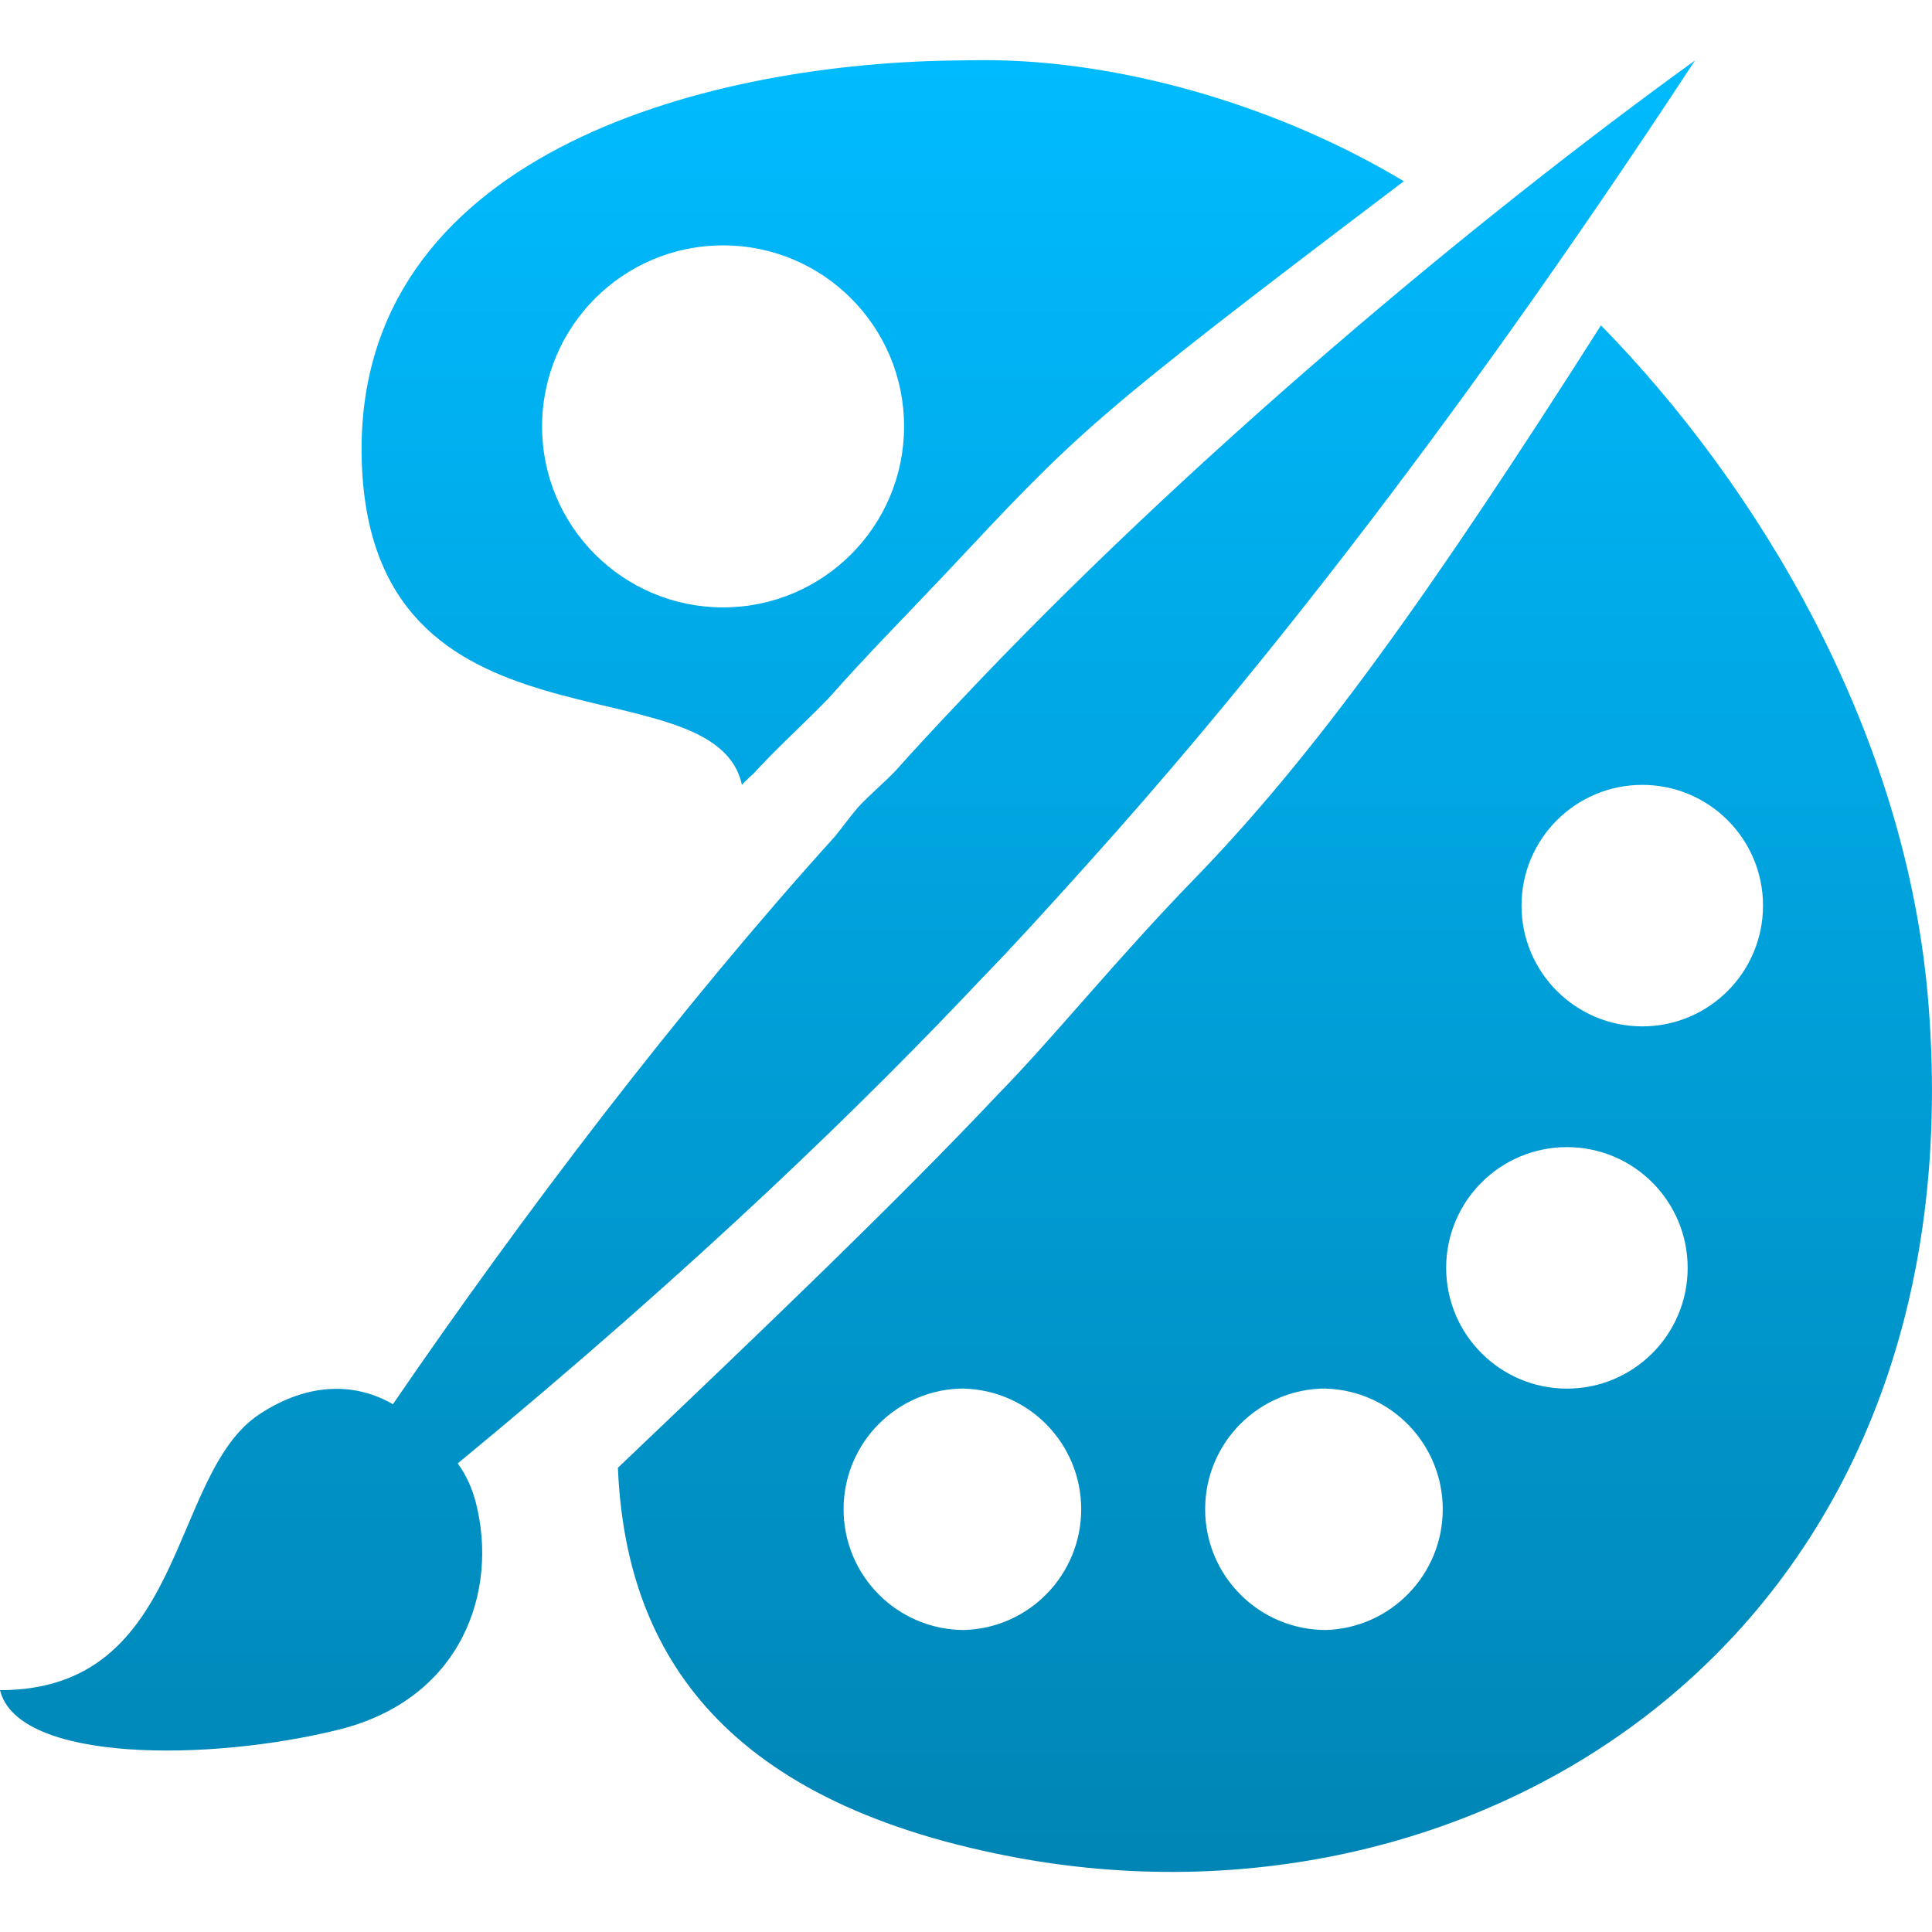 <svg xmlns="http://www.w3.org/2000/svg" xmlns:xlink="http://www.w3.org/1999/xlink" width="64" height="64" viewBox="0 0 64 64" version="1.1">
<defs>
<linearGradient id="linear0" gradientUnits="userSpaceOnUse" x1="0" y1="0" x2="0" y2="1" gradientTransform="matrix(64,0,0,60.02,0,1.992)">
<stop offset="0" style="stop-color:#00bbff;stop-opacity:1;"/>
<stop offset="1" style="stop-color:#0085b5;stop-opacity:1;"/>
</linearGradient>
</defs>
<g id="surface1">
<path style=" stroke:none;fill-rule:evenodd;fill:url(#linear0);" d="M 31.566 2.004 C 32.133 1.996 32.785 1.984 33.316 2.004 C 37.473 2.141 42.363 3.52 46.504 6.004 C 35.938 14.004 35.746 14.289 31.32 19.004 C 29.996 20.406 28.699 21.715 27.453 23.125 C 26.66 23.949 25.871 24.648 25.078 25.5 C 24.938 25.672 24.723 25.82 24.578 26 C 23.648 21.773 12.18 25.473 11.98 15.125 C 11.789 5.211 23.129 2.125 31.566 2.004 Z M 23.957 8.129 C 20.645 8.125 17.961 10.809 17.957 14.121 C 17.953 17.434 20.637 20.117 23.949 20.121 C 27.262 20.121 29.945 17.441 29.949 14.129 C 29.949 10.812 27.266 8.129 23.957 8.129 Z M 53.035 10.777 L 53.031 10.773 C 58.266 16.125 63.172 24.258 63.883 33.254 C 65.547 54.195 49.031 64.516 33.441 61.492 C 23.707 59.609 20.715 54.5 20.469 48.621 C 25.316 44.008 29.707 39.809 33.066 36.246 C 34.902 34.371 36.996 31.758 39.555 29.125 C 43.562 25 47.355 19.707 53.035 10.777 Z M 54.402 26 C 52.195 26 50.402 27.789 50.402 30 C 50.402 32.207 52.195 34 54.402 34 C 56.613 34 58.402 32.207 58.402 30 C 58.402 27.789 56.613 26 54.402 26 Z M 51.906 38 C 49.699 38 47.906 39.789 47.906 42 C 47.906 44.207 49.699 46 51.906 46 C 54.117 46 55.906 44.207 55.906 42 C 55.906 39.789 54.117 38 51.906 38 Z M 31.945 46 L 31.945 45.996 C 29.734 45.996 27.945 47.785 27.945 49.996 C 27.945 52.203 29.734 53.996 31.945 53.996 C 34.105 53.93 35.816 52.156 35.816 49.996 C 35.816 47.836 34.105 46.066 31.945 46 Z M 43.922 46 L 43.922 45.996 C 41.711 45.996 39.922 47.785 39.922 49.996 C 39.922 52.203 41.711 53.996 43.922 53.996 C 46.078 53.93 47.793 52.156 47.793 49.996 C 47.793 47.836 46.078 46.066 43.922 46 Z M 13.016 46.516 C 11.812 45.82 10.254 45.754 8.594 46.848 C 5.574 48.84 6.207 55.992 0 55.988 C 0.59 58.395 6.945 58.363 11.234 57.293 C 15.289 56.281 16.527 52.723 15.758 49.754 C 15.645 49.324 15.457 48.883 15.164 48.477 C 23.176 41.871 28.734 36.438 32.57 32.363 C 33.531 31.379 34.691 30.102 35.977 28.672 C 40.793 23.332 47.676 14.922 56.148 2.004 C 48.949 7.199 39.324 15.211 31.691 23.34 C 30.996 24.074 30.328 24.789 29.672 25.527 C 29.262 25.957 28.824 26.309 28.41 26.758 C 28.152 27.062 27.906 27.406 27.652 27.715 C 22.453 33.465 17.305 40.254 13.016 46.516 Z M 13.016 46.516 "/>
</g>
</svg>
